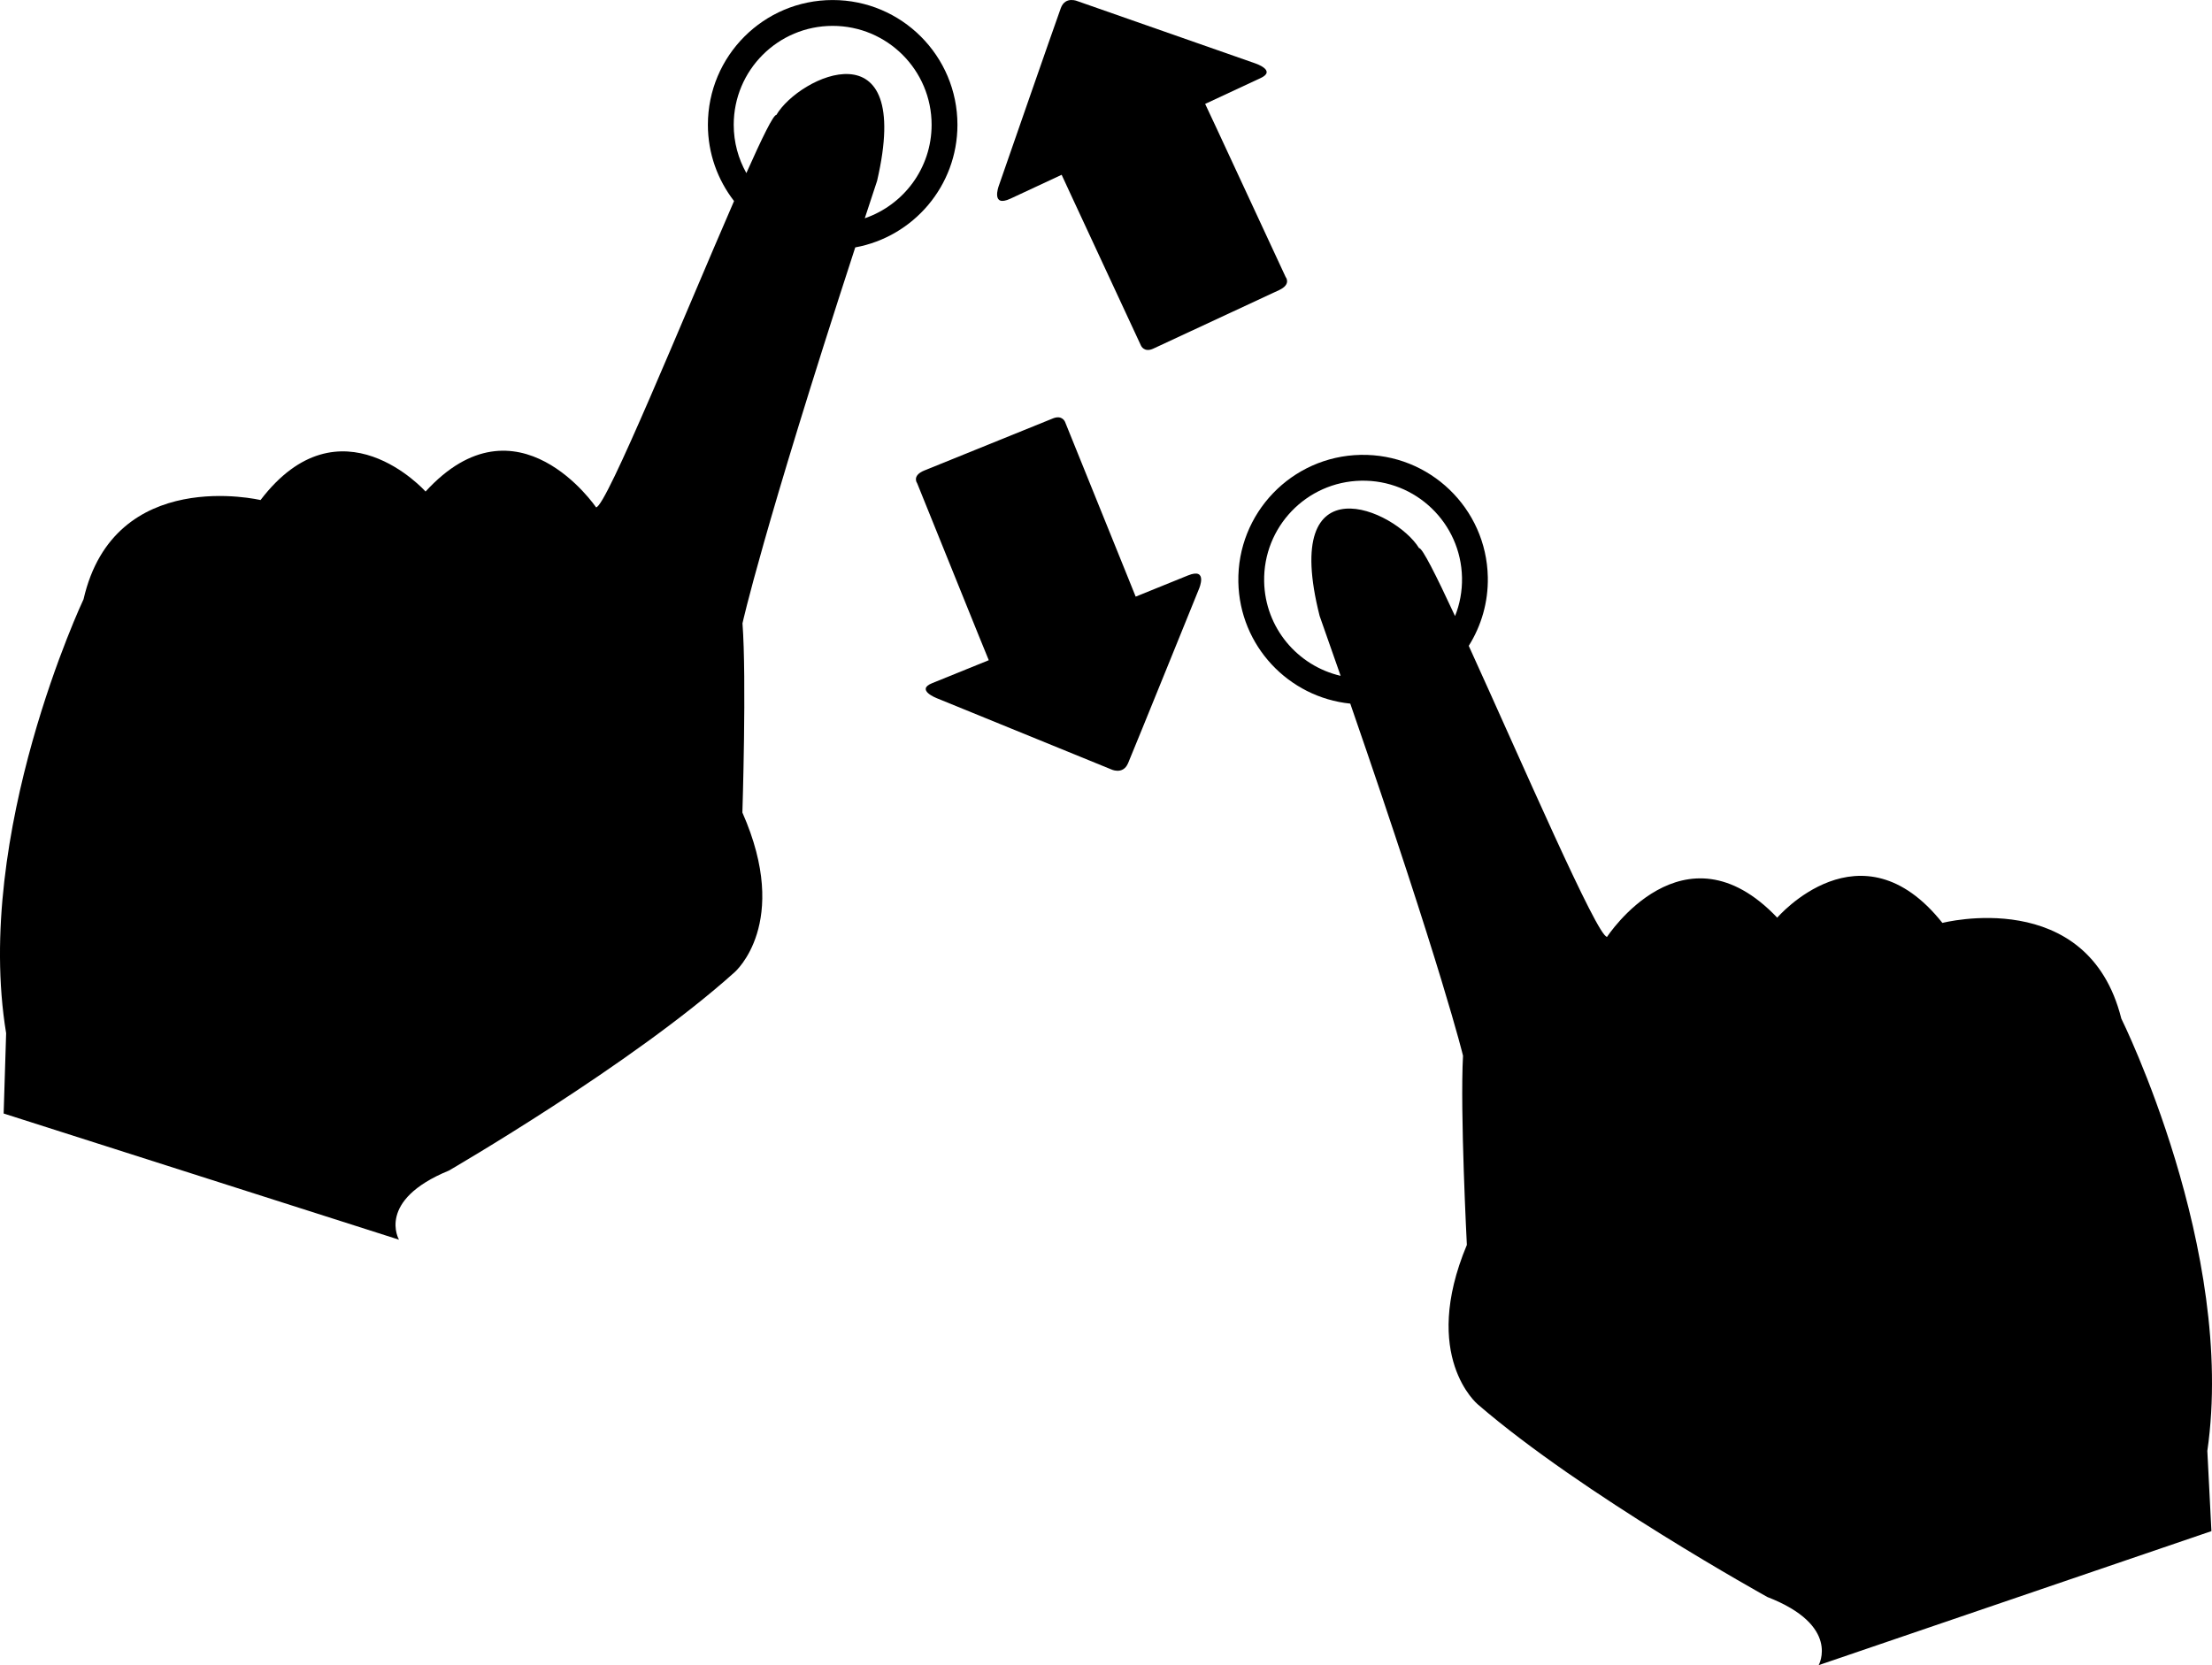 <?xml version="1.0" encoding="iso-8859-1"?>
<!-- Generator: Adobe Illustrator 16.0.0, SVG Export Plug-In . SVG Version: 6.00 Build 0)  -->
<!DOCTYPE svg PUBLIC "-//W3C//DTD SVG 1.1//EN" "http://www.w3.org/Graphics/SVG/1.1/DTD/svg11.dtd">
<svg version="1.1" id="Capa_1" xmlns="http://www.w3.org/2000/svg" xmlns:xlink="http://www.w3.org/1999/xlink" x="0px" y="0px"
	 width="137.021px" height="103.157px" viewBox="0 0 137.021 103.157" style="enable-background:new 0 0 137.021 103.157;"
	 xml:space="preserve">
<g>
	<path style="fill-rule:evenodd;clip-rule:evenodd;" d="M59.308,7.731c0-4.269-3.461-7.729-7.729-7.729
		c-4.27,0-7.729,3.46-7.729,7.729c0,1.781,0.608,3.416,1.62,4.724c-3.115,7.161-7.928,18.995-8.547,18.976
		c0,0-4.879-7.194-10.562-0.979c0,0-5.293-5.937-10.223,0.528c0,0-9.057-2.156-10.963,6.144c0,0-6.836,14.488-4.795,26.887
		l-0.154,4.973L24.715,76.8c0,0-1.43-2.426,3.092-4.281c0,0,11.348-6.575,17.7-12.29c0,0,3.514-3.026,0.48-9.891
		c0,0,0.266-8.285,0.006-11.722c0,0,1.217-5.579,6.985-23.289C56.577,14.668,59.308,11.521,59.308,7.731z M45.45,7.731
		c0-3.385,2.744-6.128,6.129-6.128c3.383,0,6.129,2.743,6.129,6.128c0,2.687-1.733,4.965-4.14,5.792
		c0.247-0.755,0.5-1.522,0.763-2.318c2.273-9.771-4.818-6.506-6.24-4.083c-0.178-0.029-0.883,1.413-1.858,3.601
		C45.736,9.837,45.45,8.818,45.45,7.731z"/>
	<path style="fill-rule:evenodd;clip-rule:evenodd;" d="M131.403,63.101c-2.07-8.261-11.082-5.925-11.082-5.925
		c-5.058-6.366-10.231-0.325-10.231-0.325c-5.806-6.101-10.541,1.188-10.541,1.188c-0.598,0.031-5.312-10.885-8.568-18.028
		c0.773-1.232,1.212-2.694,1.181-4.257c-0.084-4.268-3.613-7.658-7.88-7.574c-4.269,0.085-7.658,3.613-7.573,7.881
		c0.078,3.946,3.102,7.137,6.933,7.529c5.724,16.545,6.984,21.813,6.984,21.813c-0.191,3.44,0.238,11.72,0.238,11.72
		c-2.896,6.923,0.675,9.879,0.675,9.879c6.466,5.588,17.941,11.936,17.941,11.936c4.558,1.766,3.177,4.22,3.177,4.22l24.328-8.302
		l-0.253-4.969C138.525,77.45,131.403,63.101,131.403,63.101z M78.307,36.029c-0.067-3.385,2.622-6.182,6.006-6.249
		c3.383-0.067,6.183,2.621,6.25,6.005c0.017,0.841-0.138,1.646-0.431,2.381c-1.173-2.524-2.036-4.244-2.229-4.209
		c-1.47-2.395-8.625-5.519-6.158,4.206c0.456,1.291,0.888,2.524,1.3,3.706C80.377,41.25,78.363,38.891,78.307,36.029z"/>
	<path d="M66.769,0.08l10.993,3.848c0,0,1.331,0.443,0.325,0.909c-1.004,0.47-3.435,1.6-3.435,1.6s0.274,0.588,0.699,1.491
		c1.201,2.594,3.395,7.311,4.286,9.229c0,0,0.381,0.454-0.412,0.819c-0.793,0.373-7.22,3.358-7.787,3.623
		c-0.566,0.261-0.758-0.182-0.758-0.182c-0.869-1.865-3.135-6.738-4.297-9.248c-0.375-0.804-0.62-1.34-0.62-1.34
		s-1.95,0.911-3.173,1.479c-1.221,0.566-0.726-0.778-0.726-0.778s3.462-9.973,3.849-11.033C65.999-0.271,66.769,0.08,66.769,0.08z"
		/>
	<path d="M68.8,47.65l-10.784-4.4c0,0-1.307-0.511-0.278-0.925c1.025-0.418,3.511-1.424,3.511-1.424s-0.244-0.601-0.622-1.524
		c-1.069-2.651-3.021-7.473-3.813-9.436c0,0-0.358-0.473,0.453-0.797c0.811-0.332,7.38-2.988,7.961-3.224
		c0.578-0.231,0.747,0.22,0.747,0.22c0.773,1.908,2.789,6.889,3.822,9.453c0.335,0.823,0.552,1.37,0.552,1.37
		s1.994-0.812,3.244-1.315c1.248-0.504,0.686,0.814,0.686,0.814s-3.964,9.784-4.403,10.824C69.551,48.039,68.8,47.65,68.8,47.65z"/>
</g>
<g>
</g>
<g>
</g>
<g>
</g>
<g>
</g>
<g>
</g>
<g>
</g>
<g>
</g>
<g>
</g>
<g>
</g>
<g>
</g>
<g>
</g>
<g>
</g>
<g>
</g>
<g>
</g>
<g>
</g>
</svg>
